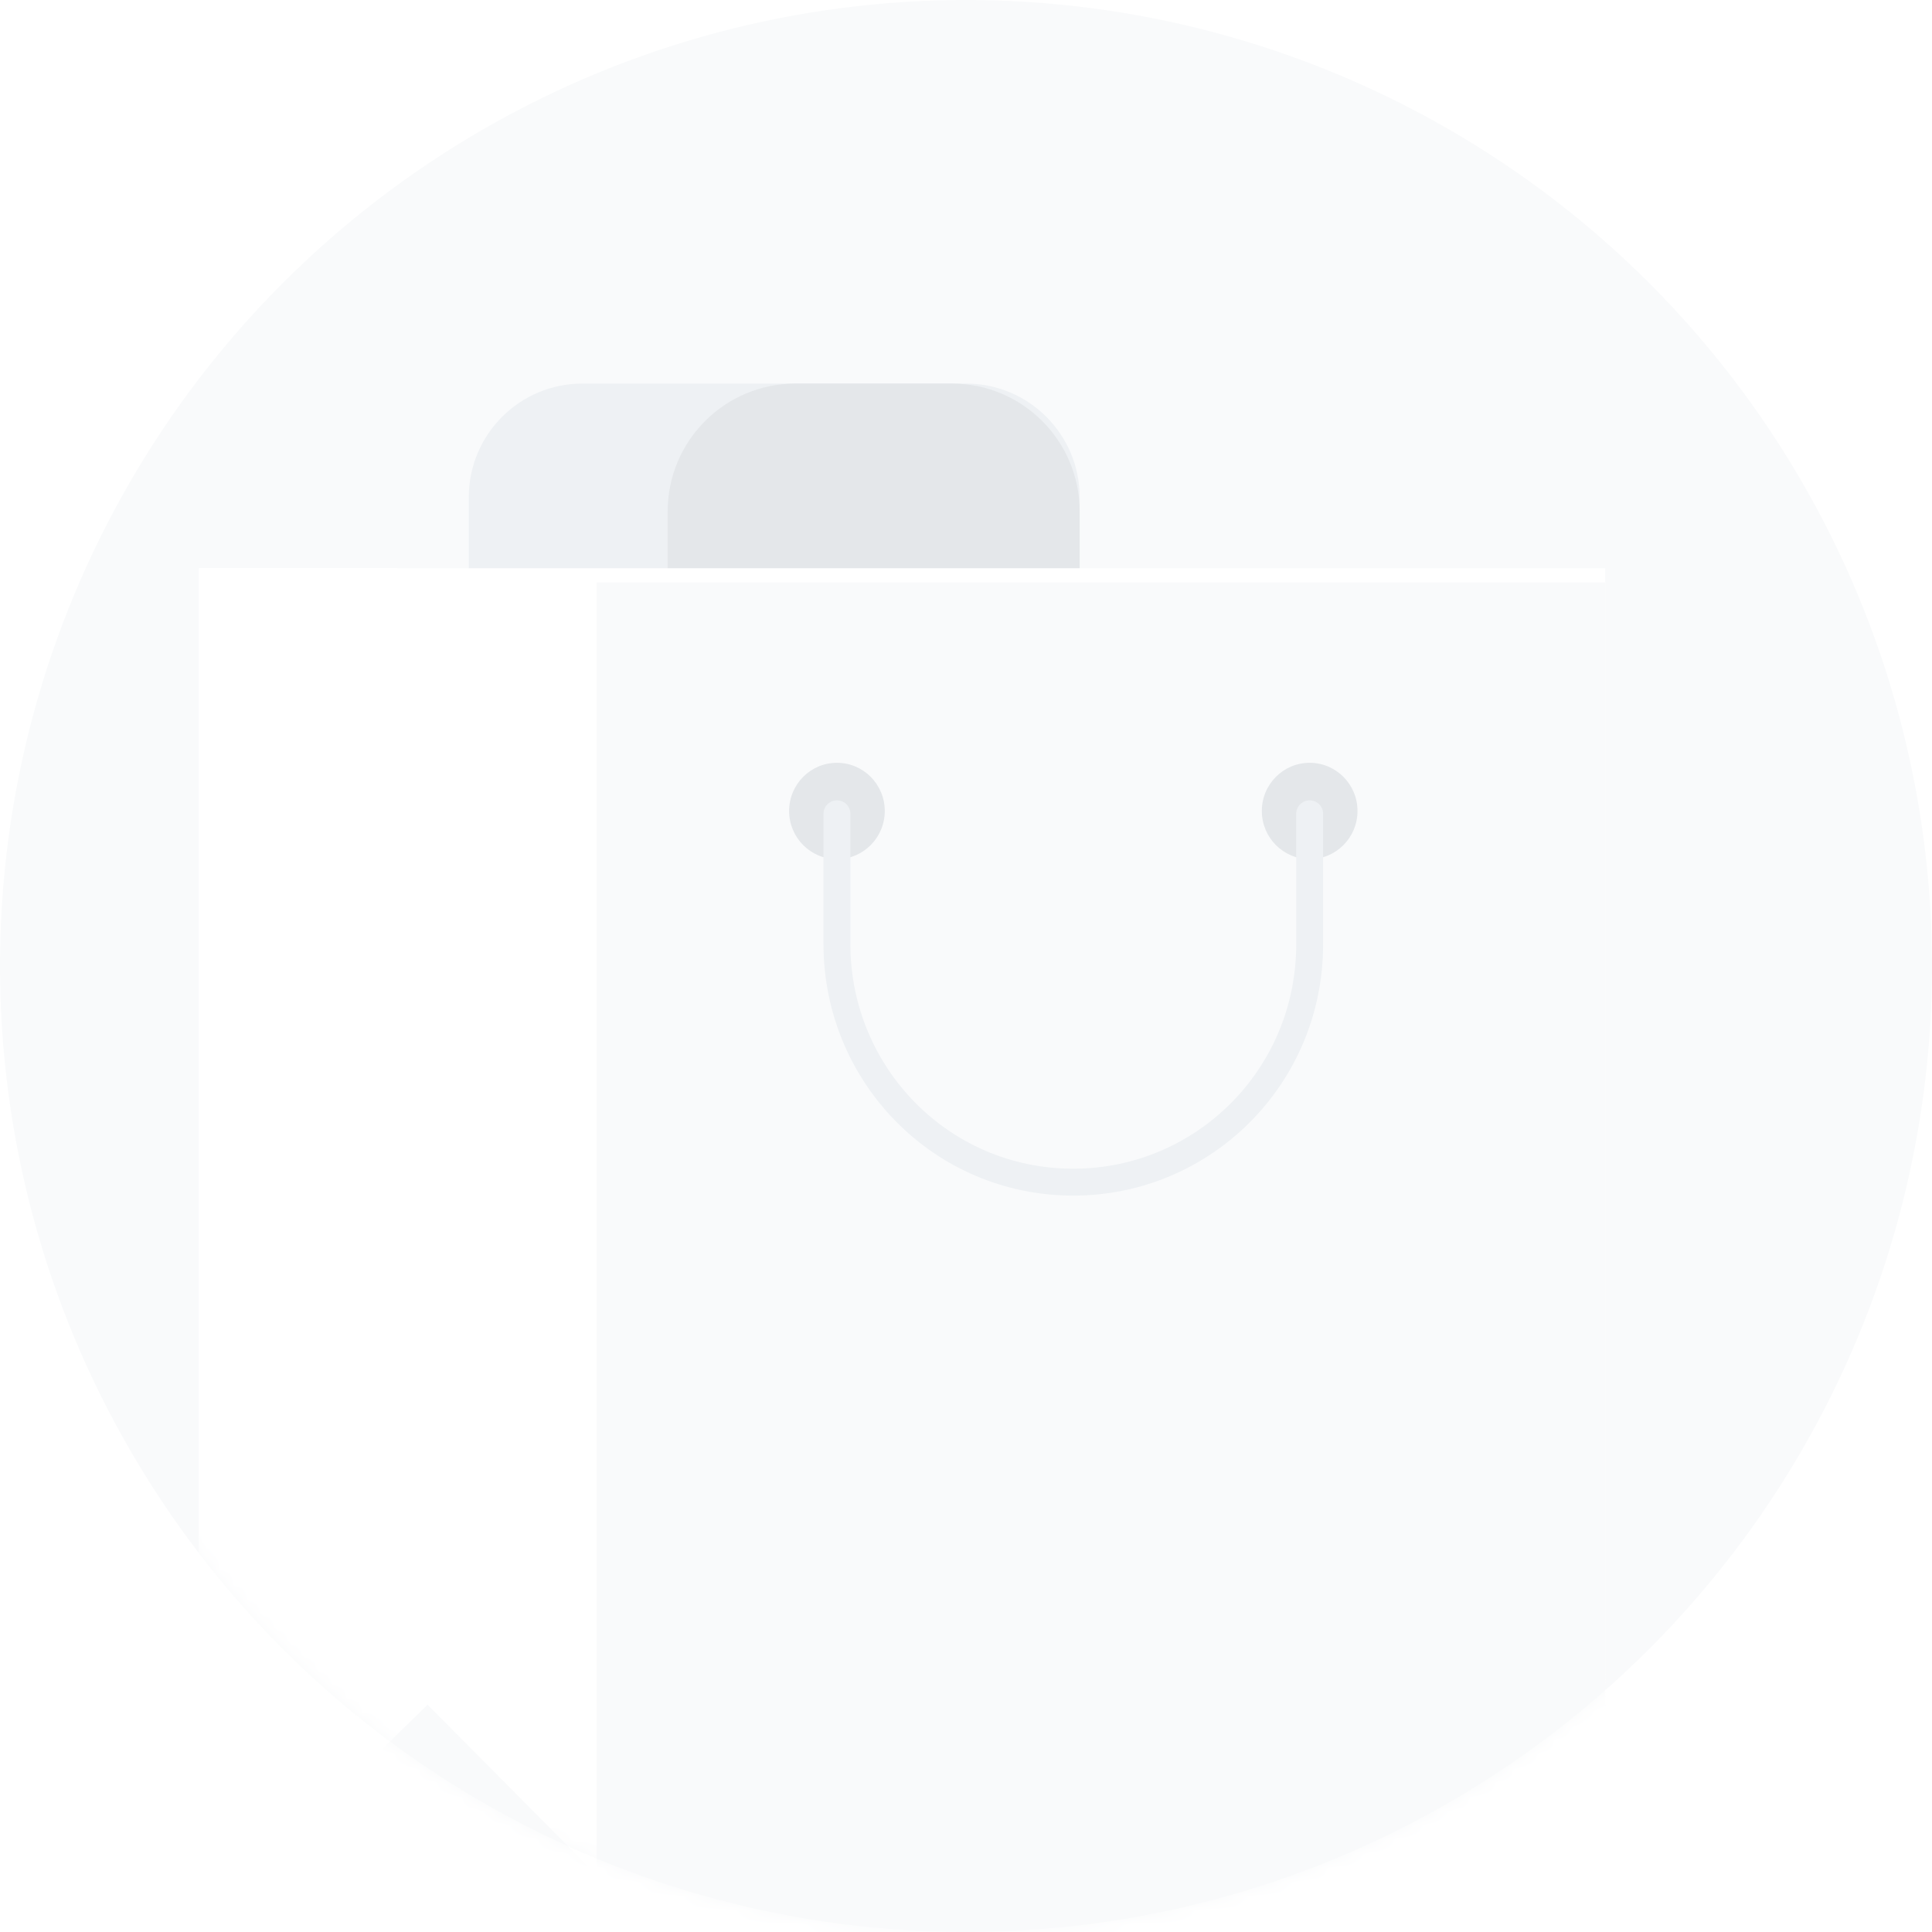 <svg width="136" height="136" viewBox="0 0 136 136" fill="none" xmlns="http://www.w3.org/2000/svg">
<circle cx="68" cy="68" r="68" fill="#F9FAFB"/>
<mask id="mask0_417_57918" style="mask-type:alpha" maskUnits="userSpaceOnUse" x="0" y="0" width="136" height="136">
<circle cx="68" cy="68" r="68" fill="#EFF4FF"/>
</mask>
<g mask="url(#mask0_417_57918)">
<path d="M68 27H41C36.582 27 33 30.582 33 35V68C33 72.418 36.582 76 41 76H68C72.418 76 76 72.418 76 68V35C76 30.582 72.418 27 68 27Z" fill="#EEF1F4"/>
<path d="M67 27H56C51.029 27 47 31.029 47 36V67C47 71.971 51.029 76 56 76H67C71.971 76 76 71.971 76 67V36C76 31.029 71.971 27 67 27Z" fill="#E4E7EA"/>
<g filter="url(#filter0_d_417_57918)">
<path d="M113 41H14V140H113V41Z" fill="white"/>
</g>
<path d="M113 41H42V140H113V41Z" fill="#F9FAFB"/>
<g filter="url(#filter1_d_417_57918)">
<path d="M28 41H14V140H28V41Z" fill="white"/>
</g>
<path d="M43 133H17V132.803L30.099 120L43 133Z" fill="#F9FAFB"/>
<path d="M58.915 60.478C60.775 60.478 62.282 58.96 62.282 57.087C62.282 55.214 60.775 53.696 58.915 53.696C57.055 53.696 55.548 55.214 55.548 57.087C55.548 58.96 57.055 60.478 58.915 60.478Z" fill="#E4E7EA"/>
<path d="M92.192 60.478C94.051 60.478 95.559 58.96 95.559 57.087C95.559 55.214 94.051 53.696 92.192 53.696C90.332 53.696 88.824 55.214 88.824 57.087C88.824 58.96 90.332 60.478 92.192 60.478Z" fill="#E4E7EA"/>
<path d="M92.192 57.286V66.461C92.192 75.836 84.665 83.216 75.553 83.216C66.244 83.216 58.915 75.636 58.915 66.461V57.286" stroke="#EEF1F4" stroke-width="1.894" stroke-miterlimit="10" stroke-linecap="round" stroke-linejoin="round"/>
</g>
<defs>
<filter id="filter0_d_417_57918" x="-56" y="-30" width="239" height="239" filterUnits="userSpaceOnUse" color-interpolation-filters="sRGB">
<feFlood flood-opacity="0" result="BackgroundImageFix"/>
<feColorMatrix in="SourceAlpha" type="matrix" values="0 0 0 0 0 0 0 0 0 0 0 0 0 0 0 0 0 0 127 0" result="hardAlpha"/>
<feOffset dy="-1"/>
<feGaussianBlur stdDeviation="35"/>
<feComposite in2="hardAlpha" operator="out"/>
<feColorMatrix type="matrix" values="0 0 0 0 0 0 0 0 0 0.171 0 0 0 0 0.504 0 0 0 0.14 0"/>
<feBlend mode="normal" in2="BackgroundImageFix" result="effect1_dropShadow_417_57918"/>
<feBlend mode="normal" in="SourceGraphic" in2="effect1_dropShadow_417_57918" result="shape"/>
</filter>
<filter id="filter1_d_417_57918" x="-56" y="-30" width="154" height="239" filterUnits="userSpaceOnUse" color-interpolation-filters="sRGB">
<feFlood flood-opacity="0" result="BackgroundImageFix"/>
<feColorMatrix in="SourceAlpha" type="matrix" values="0 0 0 0 0 0 0 0 0 0 0 0 0 0 0 0 0 0 127 0" result="hardAlpha"/>
<feOffset dy="-1"/>
<feGaussianBlur stdDeviation="35"/>
<feComposite in2="hardAlpha" operator="out"/>
<feColorMatrix type="matrix" values="0 0 0 0 0 0 0 0 0 0.171 0 0 0 0 0.504 0 0 0 0.14 0"/>
<feBlend mode="normal" in2="BackgroundImageFix" result="effect1_dropShadow_417_57918"/>
<feBlend mode="normal" in="SourceGraphic" in2="effect1_dropShadow_417_57918" result="shape"/>
</filter>
</defs>
</svg>

